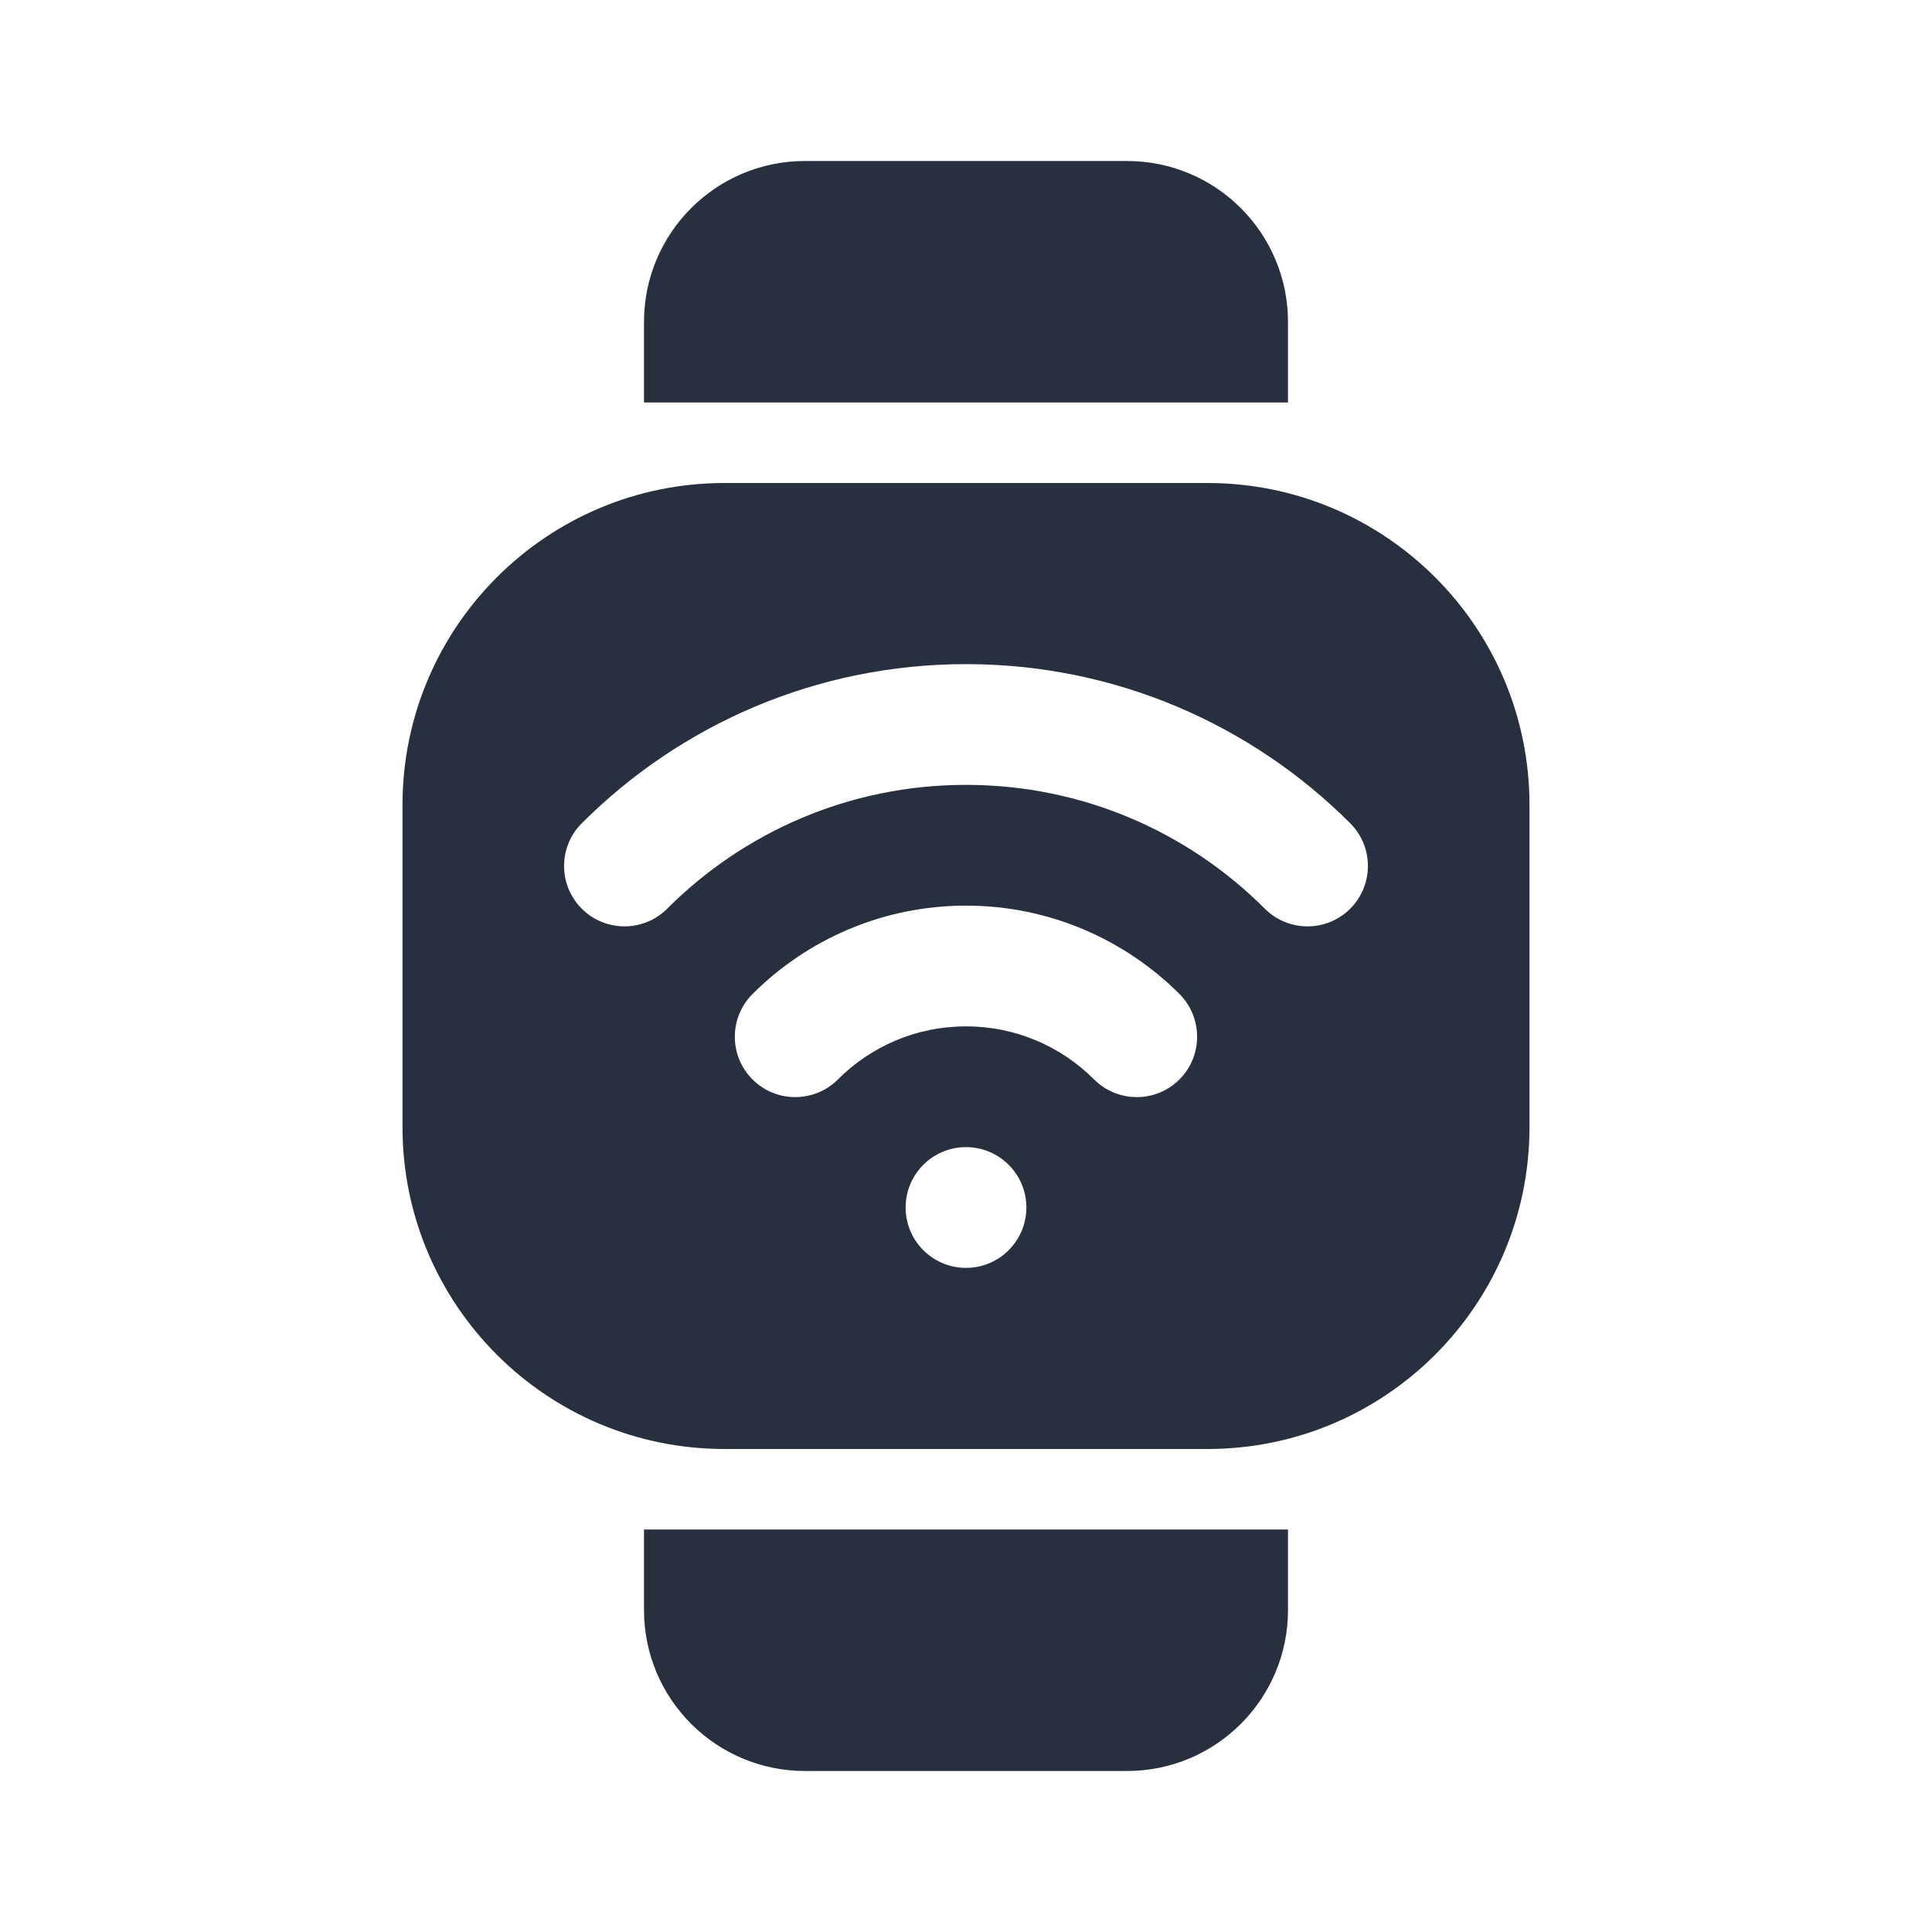 <svg  viewBox="0 0 24 24" fill="none" xmlns="http://www.w3.org/2000/svg">
<path fill-rule="evenodd" clip-rule="evenodd" d="M16 5V4C16 2.895 15.105 2 14 2H10C8.895 2 8 2.895 8 4L8 5L16 5ZM8 19V20C8 21.105 8.895 22 10 22H14C15.105 22 16 21.105 16 20V19H8ZM19 10C19 7.791 17.209 6 15 6H9C6.791 6 5 7.791 5 10V14C5 16.209 6.791 18 9 18H15C17.209 18 19 16.209 19 14V10ZM12 15.75C12.414 15.75 12.75 15.414 12.75 15C12.75 14.586 12.414 14.25 12 14.25C11.586 14.25 11.25 14.586 11.25 15C11.25 15.414 11.586 15.75 12 15.75ZM12 9.75C10.55 9.75 9.239 10.337 8.288 11.288C7.995 11.581 7.52 11.581 7.227 11.288C6.934 10.995 6.934 10.52 7.227 10.227C8.448 9.006 10.136 8.25 12 8.25C13.864 8.25 15.552 9.006 16.773 10.227C17.066 10.52 17.066 10.995 16.773 11.288C16.48 11.581 16.005 11.581 15.712 11.288C14.761 10.337 13.45 9.75 12 9.75ZM12 12.75C11.378 12.75 10.817 13.001 10.409 13.409C10.116 13.702 9.641 13.702 9.348 13.409C9.055 13.116 9.055 12.641 9.348 12.348C10.026 11.671 10.965 11.25 12 11.25C13.035 11.25 13.974 11.671 14.652 12.348C14.944 12.641 14.944 13.116 14.652 13.409C14.359 13.702 13.884 13.702 13.591 13.409C13.183 13.001 12.621 12.75 12 12.75Z" fill="#28303F"/>
</svg>
